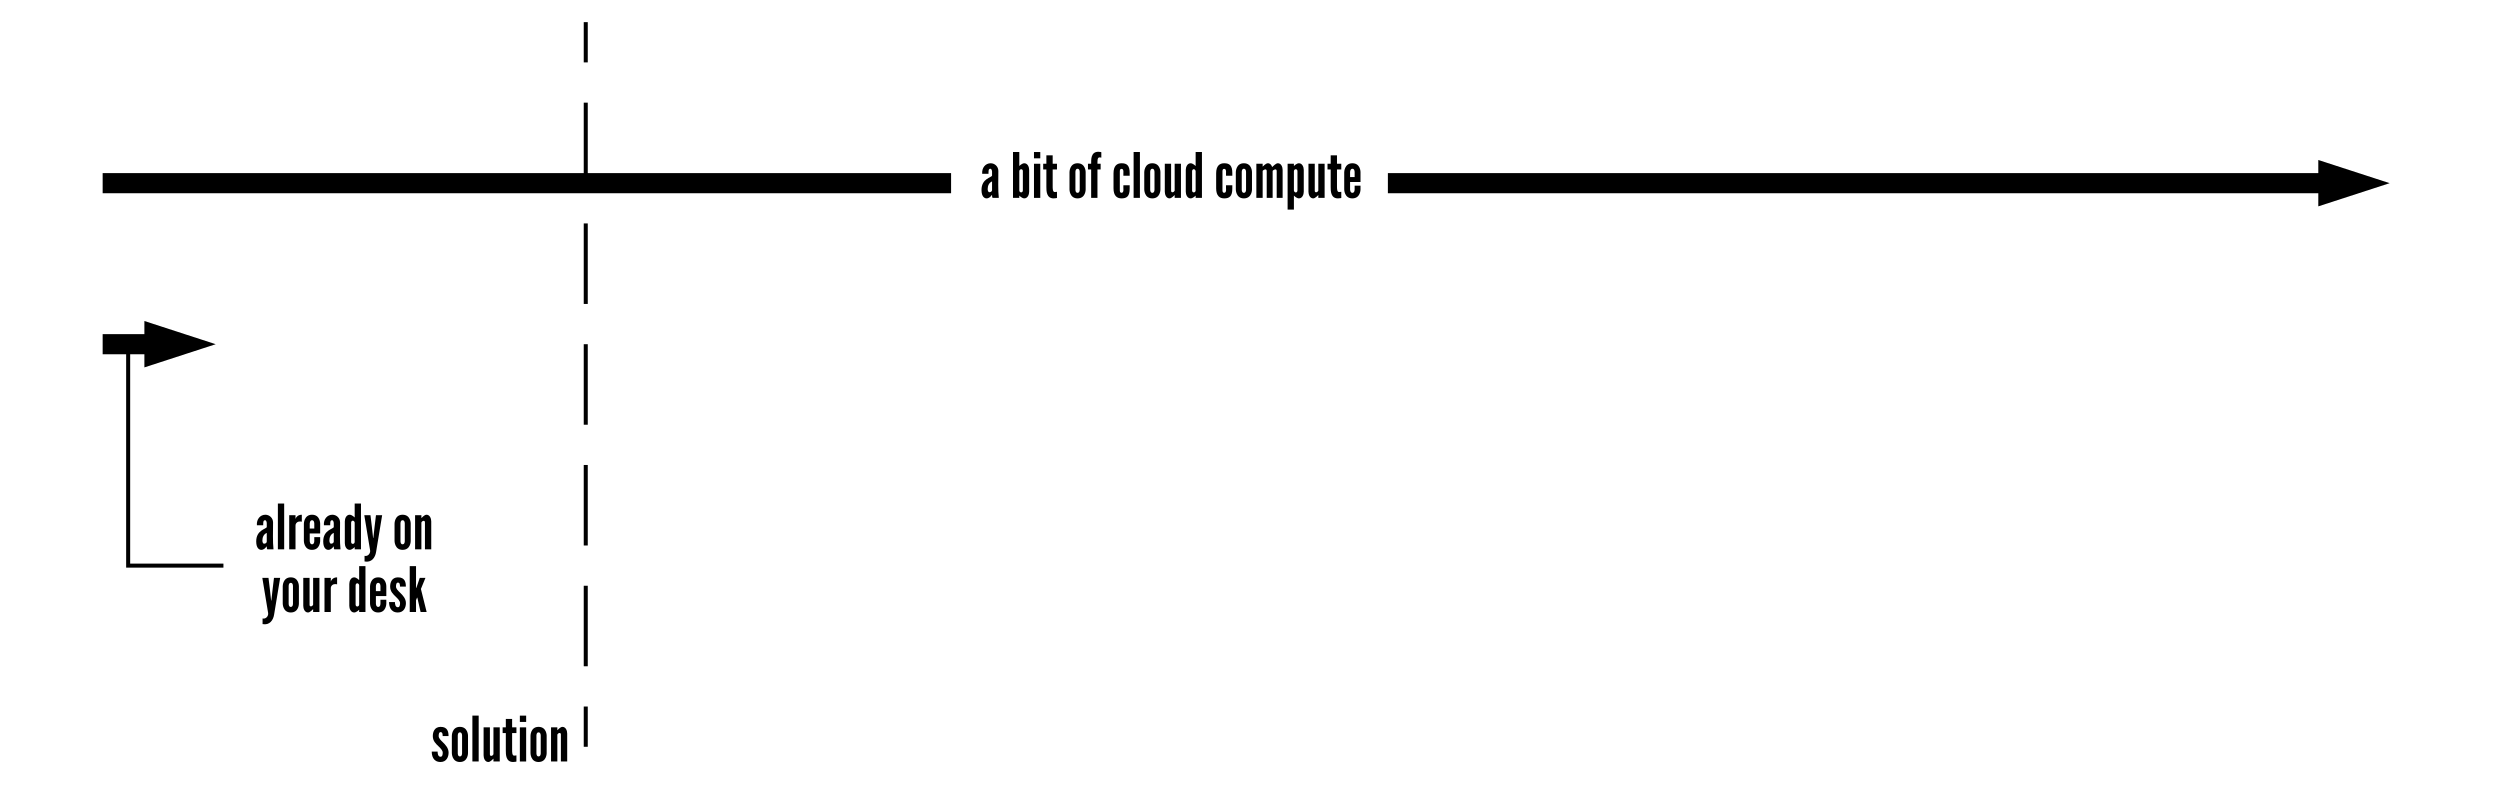 <svg xmlns="http://www.w3.org/2000/svg" xmlns:xlink="http://www.w3.org/1999/xlink" xmlns:lucid="lucid" width="1242" height="397.56"><g transform="translate(-29 -69)" lucid:page-tab-id="lOQOH9YWLsAu"><path d="M501.5 165H80v-10h421.5zm698.5 0H718.5v-10H1200z"/><path d="M1200 160l-14.27 4.64v-9.28z"/><path d="M1216.18 160l-35.45 11.52v-23.04z"/><use xlink:href="#a" transform="matrix(1,0,0,1,501.495,144.444) translate(0 22.867)"/><use xlink:href="#b" transform="matrix(1,0,0,1,501.495,144.444) translate(14.373 22.867)"/><use xlink:href="#c" transform="matrix(1,0,0,1,501.495,144.444) translate(29.524 22.867)"/><use xlink:href="#d" transform="matrix(1,0,0,1,501.495,144.444) translate(57.867 22.867)"/><use xlink:href="#e" transform="matrix(1,0,0,1,501.495,144.444) translate(79.707 22.867)"/><use xlink:href="#f" transform="matrix(1,0,0,1,501.495,144.444) translate(130.698 22.867)"/><use xlink:href="#g" transform="matrix(1,0,0,1,501.495,144.444) translate(216.01 22.867)"/><path d="M80 240h40" stroke="#000" stroke-width="10" fill="none"/><path d="M120 240l-14.27 4.64v-9.28z" stroke="#000" stroke-width="10"/><path d="M140 307.67h120v84.66H140z" stroke="#000" stroke-opacity="0" stroke-width="2" fill="#fff" fill-opacity="0"/><use xlink:href="#h" transform="matrix(1,0,0,1,145,312.667) translate(10.542 29.256)"/><use xlink:href="#i" transform="matrix(1,0,0,1,145,312.667) translate(79.049 29.256)"/><use xlink:href="#j" transform="matrix(1,0,0,1,145,312.667) translate(13.949 60.367)"/><use xlink:href="#k" transform="matrix(1,0,0,1,145,312.667) translate(56.416 60.367)"/><path d="M140 350H92.67V240" stroke="#000" stroke-width="2" fill="none"/><path/><path d="M320 80v360" fill="none"/><path d="M320 80v20m0 20v40m0 20v40m0 20v40m0 20v40m0 20v40m0 20v20" stroke="#000" stroke-width="2" fill="none"/><g><use xlink:href="#l" transform="matrix(1,0,0,1,242.933,424.444) translate(0 22.867)"/></g><defs><path d="M123-142c0 13 3 51 28 51 23 0 42-15 42-33v-140c-49 21-70 70-70 122zm-99 15c0-185 159-197 169-230v-60s0-50-28-50c-34 0-28 50-29 81H35c-8-96 52-169 136-169 66 0 123 53 123 124 0 138-7 307 7 431h-99c-9-10-9-38-9-44h-7c-10 19-40 52-81 52-27 0-81-20-81-135" id="m"/><use transform="matrix(0.031,0,0,0.031,0,0)" xlink:href="#m" id="b"/><path d="M40 0v-735h101v224s43-44 80-44c55 0 78 62 78 107v349c0 45-23 107-78 107-37 0-80-44-80-44V0H40zm101-120c1 41 57 44 57 0v-307c2-46-57-39-57 0v307" id="n"/><path d="M141 0H40v-547h101V0zM40-634v-101h101v101H40" id="o"/><path d="M61-682h101v135h69v91h-69v272c0 34 0 90 32 90 17 0 37-4 37-4V1s-22 7-54 7C61 8 61-112 61-176v-280H10v-91h51v-135" id="p"/><g id="c"><use transform="matrix(0.031,0,0,0.031,0,0)" xlink:href="#n"/><use transform="matrix(0.031,0,0,0.031,10.422,0)" xlink:href="#o"/><use transform="matrix(0.031,0,0,0.031,15.929,0)" xlink:href="#p"/></g><path d="M290-414v281S291 8 160 8C30 8 31-136 31-136v-275s-1-144 129-144c131 0 130 141 130 141zm-95 3s3-56-35-56c-37 0-34 56-34 56v275s-3 55 34 55c38 0 35-55 35-55v-275" id="q"/><path d="M194-649c-38 0-31 70-32 102h51v91h-51V0H61v-456H10v-91h51c0-69-6-192 116-192 32 0 47 7 47 7v87s-13-4-30-4" id="r"/><g id="d"><use transform="matrix(0.031,0,0,0.031,0,0)" xlink:href="#q"/><use transform="matrix(0.031,0,0,0.031,9.831,0)" xlink:href="#r"/></g><path d="M133-421v295c0 20 1 44 28 44 46 0 24-80 29-120h101v53C291-27 246 8 161 8 88 8 32-32 32-154v-239c0-122 56-162 129-162 85 0 130 35 130 157v43H190c-4-38 15-110-29-110-27 0-28 24-28 44" id="s"/><path d="M141 0H40v-735h101V0" id="t"/><path d="M163-90c20 0 33-26 33-26v-431h101V0H196v-46c-8 5-47 54-82 54C60 8 38-54 38-99v-448h101v433c0 21 12 24 24 24" id="u"/><path d="M295-735V0H194v-36S151 8 114 8C59 8 36-54 36-99v-349c0-45 23-107 78-107 37 0 80 44 80 44v-224h101zM194-120v-307c0-16-15-33-30-33s-27 14-27 33v307c-1 44 56 42 57 0" id="v"/><g id="e"><use transform="matrix(0.031,0,0,0.031,0,0)" xlink:href="#s"/><use transform="matrix(0.031,0,0,0.031,9.738,0)" xlink:href="#t"/><use transform="matrix(0.031,0,0,0.031,15.307,0)" xlink:href="#q"/><use transform="matrix(0.031,0,0,0.031,25.293,0)" xlink:href="#u"/><use transform="matrix(0.031,0,0,0.031,35.778,0)" xlink:href="#v"/></g><path d="M366-433c-3-49-65-9-65 2V0h-95v-433c-3-49-65-9-65 2V0H40v-547h101v46c8-5 49-54 84-54 36 0 58 29 68 61 16-12 57-61 92-61 54 0 76 62 76 107V0h-95v-433" id="w"/><path d="M40 188v-735h101v36s43-44 80-44c55 0 78 62 78 107v349c0 45-23 107-78 107-37 0-80-44-80-44v224H40zm101-615v307c0 16 15 33 30 33s27-14 27-33v-307c1-44-56-42-57 0" id="x"/><path d="M199-196h94v63S293 8 162 8C32 8 32-136 32-136v-275s1-144 131-144c131 0 130 141 130 141v159H126v119s0 55 37 55c38 0 36-55 36-55v-60zm-73-215v77h73v-77s2-56-36-56c-37 0-37 56-37 56" id="y"/><g id="f"><use transform="matrix(0.031,0,0,0.031,0,0)" xlink:href="#s"/><use transform="matrix(0.031,0,0,0.031,9.8,0)" xlink:href="#q"/><use transform="matrix(0.031,0,0,0.031,19.724,0)" xlink:href="#w"/><use transform="matrix(0.031,0,0,0.031,35.249,0)" xlink:href="#x"/><use transform="matrix(0.031,0,0,0.031,45.671,0)" xlink:href="#u"/><use transform="matrix(0.031,0,0,0.031,56,0)" xlink:href="#p"/><use transform="matrix(0.031,0,0,0.031,63.622,0)" xlink:href="#y"/></g><path d="M242-555v112s-47-15-79 13c-18 16-22 33-22 50V0H40v-547h101v61c3-14 27-69 101-69" id="z"/><path d="M16 194v-90c56 13 97-42 89-88L12-547h99c14 122 30 240 42 364h4c12-124 28-242 42-364h99L201 41c-14 91-72 175-185 153" id="A"/><g id="h"><use transform="matrix(0.031,0,0,0.031,0,0)" xlink:href="#m"/><use transform="matrix(0.031,0,0,0.031,10.267,0)" xlink:href="#t"/><use transform="matrix(0.031,0,0,0.031,15.898,0)" xlink:href="#z"/><use transform="matrix(0.031,0,0,0.031,23.427,0)" xlink:href="#y"/><use transform="matrix(0.031,0,0,0.031,33.289,0)" xlink:href="#m"/><use transform="matrix(0.031,0,0,0.031,43.649,0)" xlink:href="#v"/><use transform="matrix(0.031,0,0,0.031,54.071,0)" xlink:href="#A"/></g><path d="M174-457c-20 0-33 26-33 26V0H40v-547h101v46c8-5 47-54 82-54 54 0 76 62 76 107V0H198v-433c0-21-12-24-24-24" id="B"/><g id="i"><use transform="matrix(0.031,0,0,0.031,0,0)" xlink:href="#q"/><use transform="matrix(0.031,0,0,0.031,9.924,0)" xlink:href="#B"/></g><g id="j"><use transform="matrix(0.031,0,0,0.031,0,0)" xlink:href="#A"/><use transform="matrix(0.031,0,0,0.031,9.551,0)" xlink:href="#q"/><use transform="matrix(0.031,0,0,0.031,19.538,0)" xlink:href="#u"/><use transform="matrix(0.031,0,0,0.031,30.022,0)" xlink:href="#z"/></g><path d="M35-407c0-65 26-146 123-148 118-2 129 86 129 148h-94c0-26-1-64-33-64-27 0-31 36-31 64 0 35 35 68 66 98 44 42 93 96 93 167C288-74 255 8 159 8 36 8 18-100 18-159h94c0 29 5 83 47 83 29 0 35-34 35-66 0-33-32-67-63-97-47-45-96-89-96-168" id="C"/><path d="M40-735h101v349c10 0 7-12 11-18l49-143h91l-73 178L311 0h-97c-17-76-34-153-52-229-7-2-6 5-8 8l-13 32V0H40v-735" id="D"/><g id="k"><use transform="matrix(0.031,0,0,0.031,0,0)" xlink:href="#v"/><use transform="matrix(0.031,0,0,0.031,10.422,0)" xlink:href="#y"/><use transform="matrix(0.031,0,0,0.031,20.316,0)" xlink:href="#C"/><use transform="matrix(0.031,0,0,0.031,29.898,0)" xlink:href="#D"/></g><g id="l"><use transform="matrix(0.031,0,0,0.031,0,0)" xlink:href="#C"/><use transform="matrix(0.031,0,0,0.031,9.582,0)" xlink:href="#q"/><use transform="matrix(0.031,0,0,0.031,19.507,0)" xlink:href="#t"/><use transform="matrix(0.031,0,0,0.031,25.138,0)" xlink:href="#u"/><use transform="matrix(0.031,0,0,0.031,35.467,0)" xlink:href="#p"/><use transform="matrix(0.031,0,0,0.031,43.089,0)" xlink:href="#o"/><use transform="matrix(0.031,0,0,0.031,48.658,0)" xlink:href="#q"/><use transform="matrix(0.031,0,0,0.031,58.582,0)" xlink:href="#B"/></g></defs></g></svg>